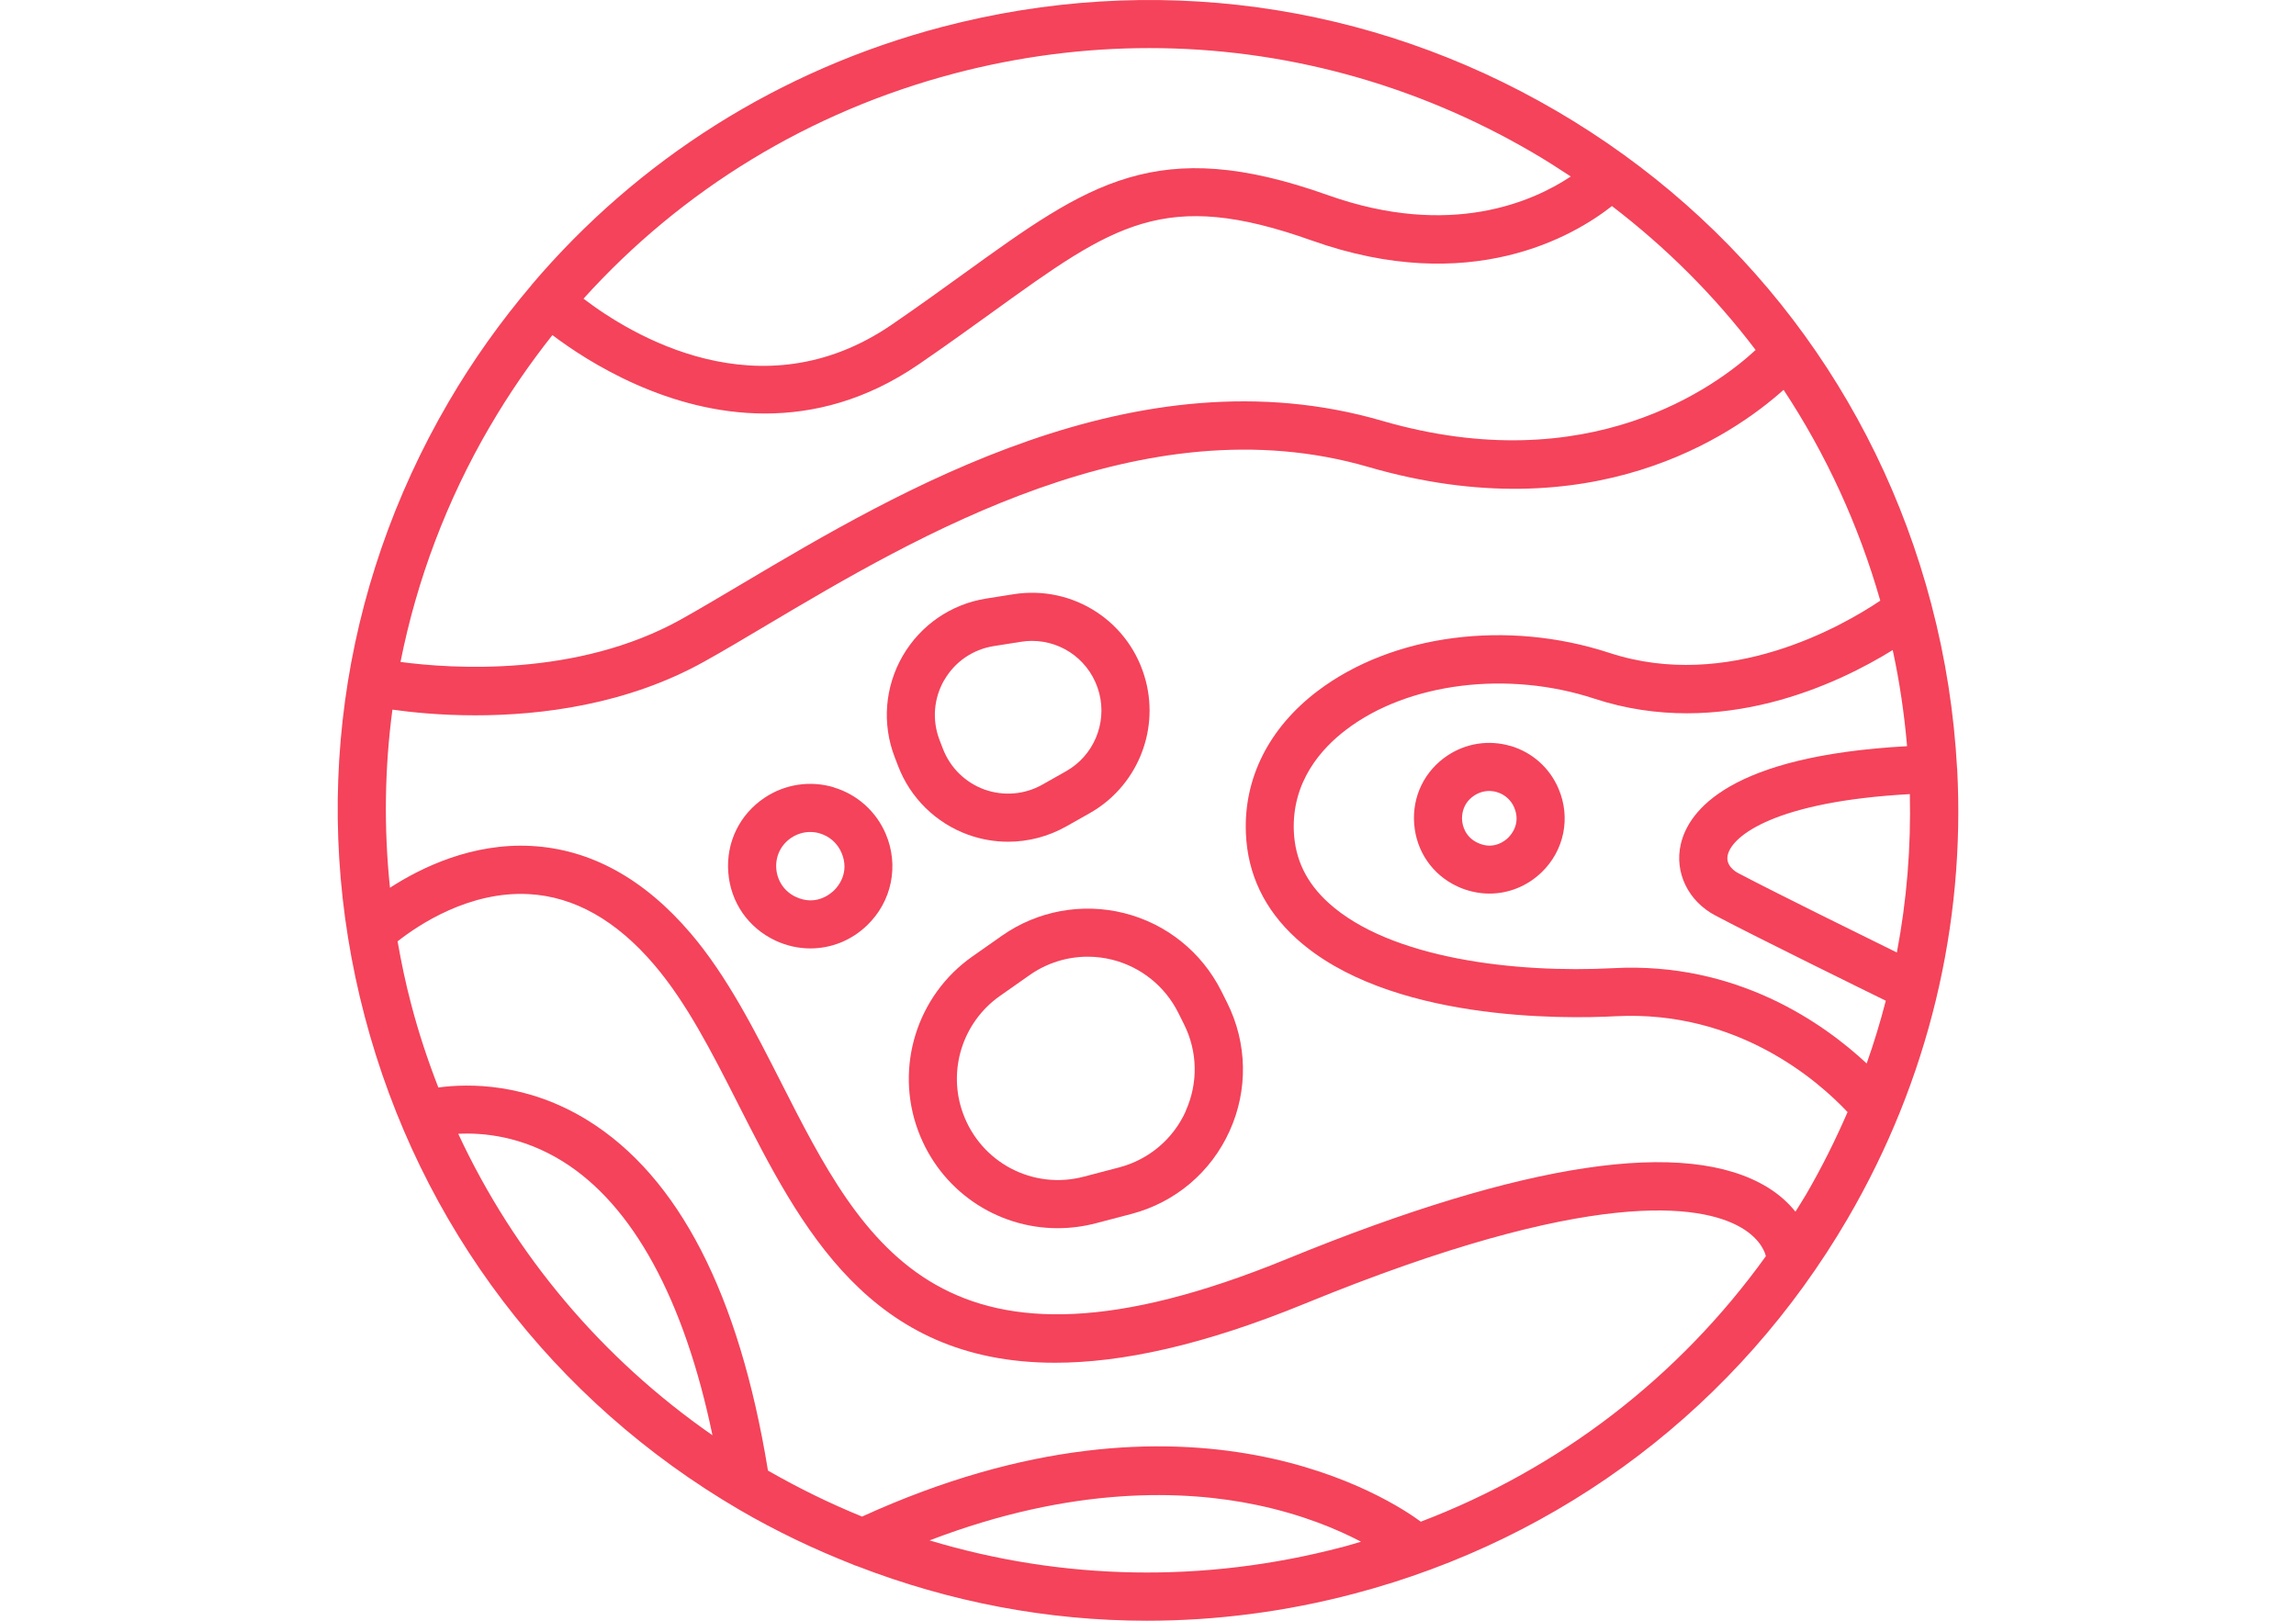 <svg width="170" height="120" viewBox="0 0 170 120" fill="none" xmlns="http://www.w3.org/2000/svg">
<path d="M144.905 56.898V56.887C144.684 52.827 144.058 48.761 143 44.741V44.718H142.995C138.918 29.234 129.052 16.269 115.222 8.2C101.387 0.125 85.244 -2.075 69.743 1.996C57.727 5.158 47.23 11.816 39.355 21.097V21.108C37.08 23.786 35.016 26.675 33.208 29.774C25.127 43.615 22.927 59.764 27.004 75.26C31.081 90.755 40.941 103.731 54.782 111.806C57.477 113.375 60.263 114.7 63.107 115.821C63.22 115.872 63.328 115.923 63.448 115.951C70.328 118.618 77.573 120 84.903 120C90.02 120 95.178 119.34 100.261 117.998C115.751 113.921 128.733 104.055 136.808 90.22C142.784 79.979 145.531 68.464 144.911 56.892L144.905 56.898ZM132.935 89.709C132.441 89.1 131.792 88.475 130.877 87.912C124.849 84.227 112.868 86.012 95.263 93.223C69.782 103.657 63.971 92.233 57.83 80.138C55.868 76.277 53.843 72.285 51.165 69.135C47.691 65.052 43.71 62.869 39.337 62.636C34.982 62.403 31.229 64.205 28.875 65.729C28.414 61.316 28.477 56.892 29.056 52.542C30.478 52.741 32.611 52.963 35.192 52.963C40.065 52.963 46.428 52.178 52.166 48.971C53.548 48.204 55.077 47.294 56.738 46.304C67.855 39.703 84.652 29.729 101.313 34.573C117.878 39.384 128.267 32.259 132.06 28.864C135.193 33.612 137.615 38.861 139.219 44.473C136.45 46.333 127.971 51.229 119.163 48.34C111.583 45.855 103.105 46.964 97.56 51.161C93.961 53.884 92.073 57.626 92.249 61.703C92.374 64.734 93.631 67.35 95.974 69.482C102.741 75.635 115.802 75.447 119.646 75.242C128.665 74.782 134.636 80.042 136.797 82.339C135.898 84.409 134.886 86.445 133.732 88.429C133.476 88.861 133.208 89.282 132.941 89.709H132.935ZM119.453 71.683C112.248 72.064 102.928 70.995 98.362 66.844C96.725 65.354 95.889 63.625 95.798 61.555C95.644 57.87 97.833 55.414 99.704 54.004C104.276 50.541 111.651 49.625 118.048 51.729C127.448 54.811 136.165 50.592 140.14 48.13C140.652 50.495 140.999 52.872 141.203 55.249C128.005 55.971 125.02 60.048 124.451 62.493C123.962 64.592 124.992 66.724 127.016 67.788C130.269 69.505 138.355 73.468 139.628 74.094C139.225 75.657 138.753 77.21 138.212 78.74C135.034 75.777 128.597 71.194 119.453 71.683ZM140.447 70.523C138.03 69.334 131.451 66.099 128.682 64.637C128.523 64.552 127.738 64.097 127.926 63.301C128.267 61.84 131.531 59.338 141.408 58.797C141.499 62.738 141.181 66.667 140.447 70.523ZM70.652 5.442C75.435 4.185 80.279 3.56 85.102 3.56C94.962 3.56 104.691 6.17 113.437 11.271C114.415 11.839 115.365 12.448 116.303 13.067C113.539 14.91 107.409 17.679 98.322 14.449C85.659 9.94 80.604 13.591 71.431 20.209C69.805 21.381 68.031 22.666 66.029 24.037C56.294 30.707 46.661 24.753 43.204 22.114C50.477 14.057 59.922 8.268 70.658 5.442H70.652ZM36.278 31.571C37.666 29.188 39.218 26.936 40.901 24.81C43.551 26.811 49.522 30.616 56.647 30.616C60.246 30.616 64.136 29.643 68.031 26.971C70.055 25.583 71.858 24.281 73.501 23.098C82.492 16.61 86.21 13.92 97.117 17.804C108.893 21.995 116.536 17.469 119.351 15.257C123.388 18.344 126.965 21.921 129.99 25.913C127.107 28.574 117.679 35.62 102.309 31.15C84.163 25.879 66.564 36.331 54.918 43.239C53.286 44.206 51.785 45.099 50.432 45.855C42.721 50.16 33.395 49.511 29.654 49.011C30.859 42.949 33.071 37.058 36.278 31.565V31.571ZM33.93 83.948C35.766 83.852 38.632 84.113 41.646 85.978C46.849 89.203 50.659 96.191 52.752 106.267C44.552 100.57 38.103 92.91 33.93 83.948ZM99.357 114.552C89.167 117.236 78.67 117.02 68.827 114.052C79.415 109.992 87.734 110.31 93.062 111.431C96.474 112.147 99.056 113.25 100.773 114.149C100.301 114.285 99.835 114.433 99.357 114.558V114.552ZM105.197 112.665C103.201 111.18 88.275 101.127 63.829 112.289C61.446 111.317 59.12 110.18 56.852 108.877C56.852 108.86 56.852 108.843 56.852 108.826C54.725 95.822 50.244 87.116 43.517 82.953C39.013 80.167 34.714 80.212 32.457 80.519C31.678 78.518 30.995 76.465 30.444 74.355C30.035 72.809 29.71 71.256 29.438 69.698C30.944 68.51 34.72 65.962 39.15 66.201C42.505 66.377 45.638 68.14 48.453 71.45C50.858 74.276 52.706 77.909 54.657 81.753C59.291 90.88 64.38 100.899 78.113 100.899C83.043 100.899 89.082 99.609 96.617 96.521C117.958 87.781 125.981 89.22 128.858 90.857C130.456 91.767 130.723 92.882 130.746 93.012C124.309 101.968 115.484 108.747 105.192 112.67L105.197 112.665Z" fill="#F4435A"/>
<path d="M90.43 73.382C88.986 70.505 86.37 68.395 83.243 67.61C80.121 66.826 76.817 67.434 74.184 69.282L71.989 70.823C67.895 73.701 66.24 78.995 67.969 83.692C69.607 88.144 73.781 90.936 78.307 90.936C79.251 90.936 80.201 90.817 81.156 90.566L83.783 89.878C87.019 89.025 89.663 86.791 91.044 83.737C92.426 80.689 92.352 77.226 90.857 74.235L90.43 73.382ZM87.797 82.27C86.865 84.334 85.068 85.852 82.879 86.432L80.252 87.12C76.504 88.11 72.655 86.103 71.313 82.463C70.136 79.279 71.261 75.691 74.037 73.74L76.231 72.199C77.505 71.301 79.012 70.835 80.536 70.835C81.15 70.835 81.764 70.909 82.367 71.062C84.482 71.597 86.257 73.024 87.235 74.974L87.661 75.827C88.679 77.852 88.724 80.2 87.786 82.27H87.797Z" fill="#F4435A"/>
<path d="M71.681 61.804C72.642 62.151 73.643 62.322 74.644 62.322C76.128 62.322 77.6 61.941 78.925 61.201L80.677 60.212C84.117 58.273 85.829 54.247 84.839 50.426C83.708 46.047 79.471 43.289 75.025 44L73.017 44.318C70.413 44.733 68.161 46.28 66.836 48.566C65.517 50.852 65.295 53.576 66.239 56.044L66.495 56.709C67.399 59.08 69.293 60.94 71.681 61.804ZM69.918 50.352C70.697 48.998 72.033 48.083 73.575 47.838L75.582 47.52C75.86 47.474 76.133 47.452 76.406 47.452C78.726 47.452 80.785 49.004 81.388 51.318C81.973 53.582 80.961 55.964 78.925 57.107L77.174 58.096C75.866 58.836 74.302 58.961 72.886 58.455C71.476 57.943 70.356 56.846 69.816 55.441L69.56 54.776C69.003 53.314 69.133 51.705 69.912 50.352H69.918Z" fill="#F4435A"/>
<path d="M61.735 58.292C59.995 57.774 58.124 58.053 56.611 59.065C54.763 60.299 53.757 62.363 53.922 64.581C54.087 66.798 55.389 68.686 57.402 69.636C58.238 70.028 59.125 70.222 60.001 70.222C61.536 70.222 63.037 69.636 64.203 68.51C66.034 66.747 66.58 64.092 65.585 61.749C64.874 60.077 63.469 58.815 61.724 58.297L61.735 58.292ZM61.741 65.94C61.445 66.218 60.387 67.094 58.92 66.406C58.084 66.014 57.55 65.229 57.476 64.313C57.408 63.392 57.823 62.539 58.59 62.028C59.011 61.749 59.495 61.601 59.989 61.601C60.234 61.601 60.472 61.635 60.711 61.709C61.434 61.925 62.014 62.448 62.309 63.142C62.94 64.626 62.031 65.661 61.735 65.945L61.741 65.94Z" fill="#F4435A"/>
<path d="M111.861 55.238C110.258 54.761 108.552 55.022 107.17 55.943C105.476 57.075 104.554 58.963 104.708 60.998C104.862 63.029 106.05 64.763 107.898 65.627C108.666 65.985 109.479 66.162 110.281 66.162C111.685 66.162 113.067 65.621 114.136 64.592C115.819 62.977 116.314 60.544 115.398 58.4C114.75 56.864 113.459 55.71 111.861 55.233V55.238ZM111.662 62.033C111.424 62.261 110.576 62.955 109.411 62.403C108.45 61.954 108.285 61.084 108.256 60.731C108.228 60.379 108.268 59.497 109.149 58.906C109.485 58.684 109.871 58.565 110.264 58.565C110.457 58.565 110.65 58.593 110.838 58.65C111.418 58.821 111.884 59.241 112.117 59.793C112.618 60.976 111.896 61.806 111.662 62.028V62.033Z" fill="#F4435A"/>
</svg>
